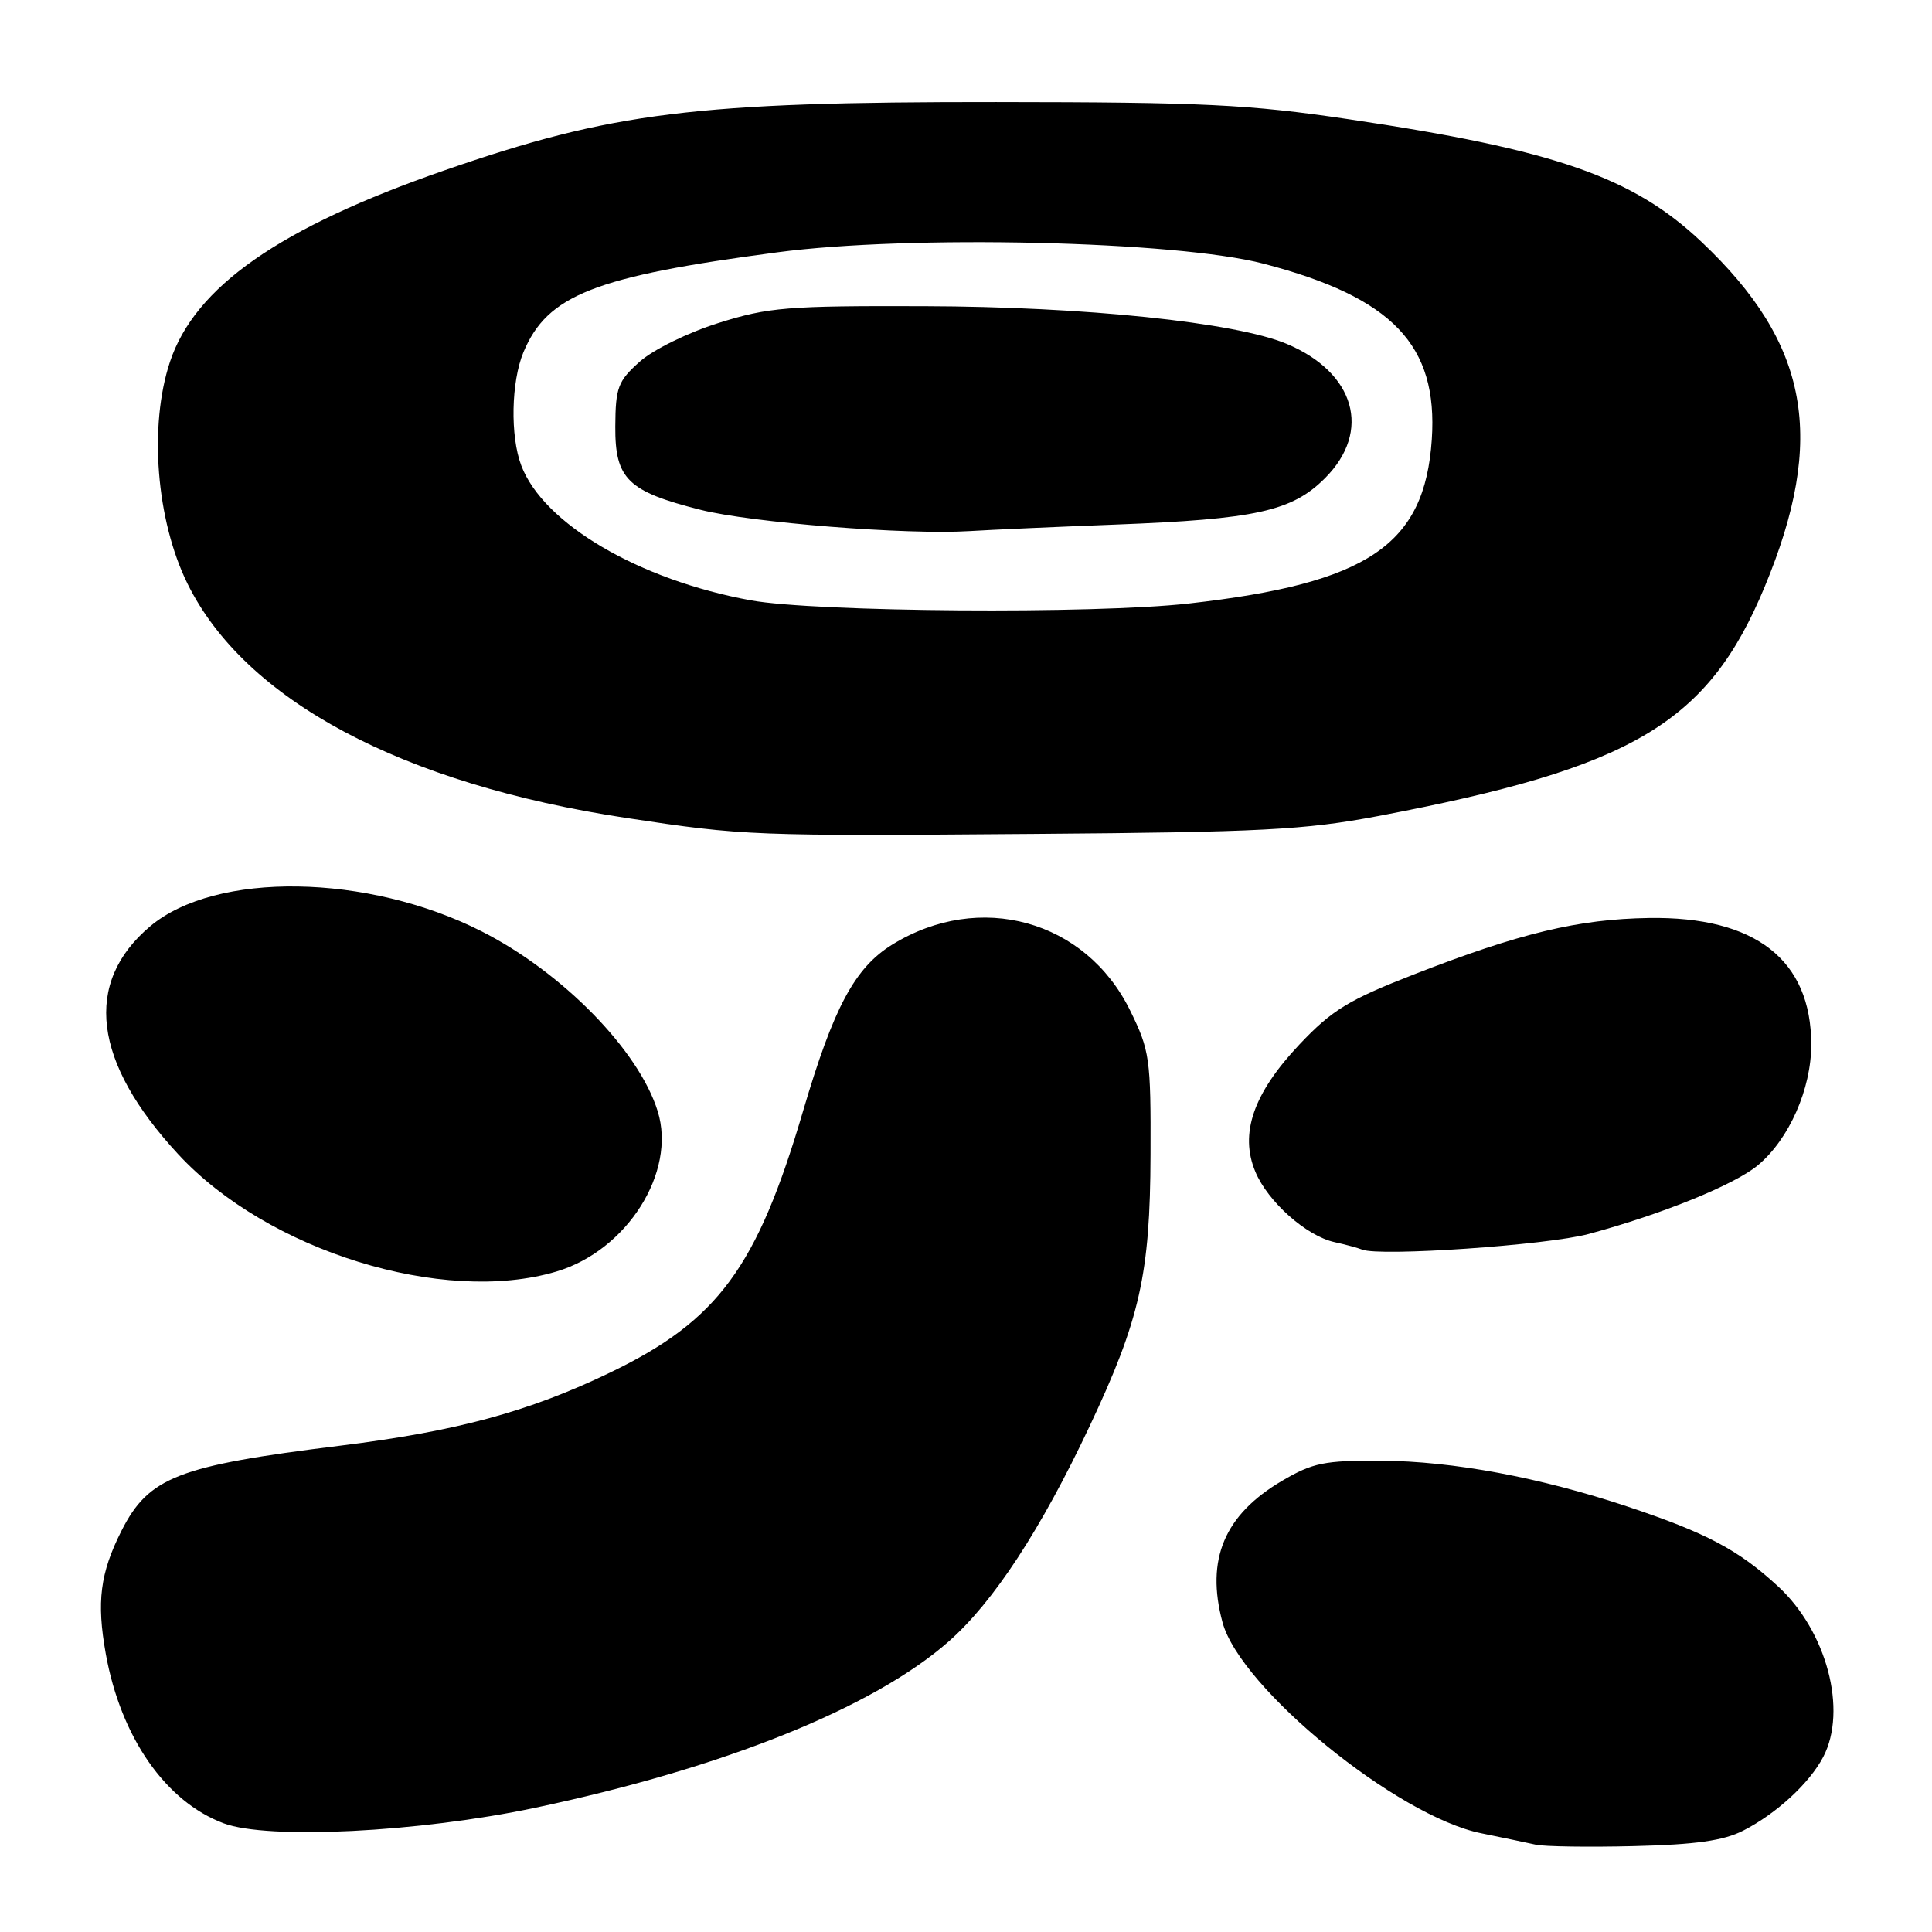 <?xml version="1.0" encoding="UTF-8" standalone="no"?>
<!DOCTYPE svg PUBLIC "-//W3C//DTD SVG 1.1//EN" "http://www.w3.org/Graphics/SVG/1.1/DTD/svg11.dtd" >
<svg xmlns="http://www.w3.org/2000/svg" xmlns:xlink="http://www.w3.org/1999/xlink" version="1.1" viewBox="0 0 256 256">
 <g >
 <path fill="currentColor"
d=" M 231.00 242.56 C 235.41 240.30 239.76 236.29 241.59 232.80 C 244.82 226.61 242.05 216.14 235.60 210.20 C 230.36 205.37 226.14 203.13 215.69 199.64 C 204.06 195.76 192.53 193.61 183.00 193.55 C 175.50 193.51 173.96 193.82 169.89 196.21 C 162.24 200.71 159.74 206.62 161.99 214.97 C 164.34 223.70 185.16 240.68 196.28 242.92 C 199.15 243.51 202.40 244.18 203.50 244.43 C 204.60 244.68 210.45 244.77 216.50 244.62 C 224.70 244.42 228.39 243.90 231.00 242.56 Z  M 70.86 239.55 C 95.85 234.28 115.72 226.29 125.70 217.51 C 131.64 212.28 137.90 202.72 144.37 189.00 C 151.05 174.83 152.40 168.83 152.45 153.00 C 152.50 140.24 152.35 139.19 149.74 133.88 C 143.86 121.90 129.80 118.02 118.22 125.17 C 113.27 128.23 110.46 133.47 106.42 147.19 C 100.31 167.96 95.13 174.99 80.87 181.86 C 70.06 187.07 60.48 189.66 45.00 191.57 C 23.57 194.22 19.70 195.72 16.10 202.83 C 13.26 208.45 12.78 212.24 14.02 219.16 C 16.01 230.20 21.95 238.73 29.64 241.60 C 35.49 243.79 55.49 242.79 70.86 239.55 Z  M 73.71 168.49 C 83.08 165.71 89.66 155.32 87.15 147.25 C 84.65 139.17 74.52 128.83 63.80 123.40 C 48.70 115.75 28.57 115.44 19.90 122.74 C 11.01 130.22 12.31 140.74 23.62 152.95 C 35.46 165.75 58.69 172.96 73.71 168.49 Z  M 210.50 163.51 C 220.26 160.88 229.90 156.96 232.97 154.37 C 237.08 150.91 240.00 144.29 240.00 138.42 C 240.00 127.19 232.60 121.42 218.50 121.64 C 209.15 121.78 201.37 123.65 187.37 129.11 C 178.70 132.49 176.50 133.83 172.19 138.39 C 166.08 144.86 164.22 150.20 166.34 155.26 C 167.99 159.23 173.10 163.77 176.83 164.59 C 178.30 164.91 179.95 165.36 180.50 165.58 C 182.85 166.52 205.01 164.99 210.50 163.51 Z  M 182.57 108.14 C 216.37 101.73 226.29 95.86 233.81 77.80 C 242.02 58.08 239.74 45.55 225.47 32.06 C 216.35 23.44 206.03 19.85 178.66 15.79 C 165.46 13.83 159.42 13.54 132.00 13.52 C 92.14 13.49 81.12 14.86 58.85 22.59 C 37.06 30.15 25.82 38.00 22.52 47.95 C 19.71 56.41 20.70 68.92 24.84 77.33 C 32.45 92.78 53.27 103.89 83.03 108.39 C 98.61 110.75 99.68 110.79 137.00 110.50 C 167.12 110.27 172.90 109.97 182.57 108.14 Z  M 99.50 79.55 C 84.68 76.85 71.99 69.40 69.07 61.68 C 67.59 57.79 67.73 50.58 69.36 46.67 C 72.53 39.09 78.76 36.64 103.02 33.43 C 120.59 31.10 155.89 31.93 167.43 34.94 C 184.53 39.41 190.56 45.71 189.72 58.24 C 188.78 72.23 181.28 77.29 157.50 79.97 C 144.99 81.38 108.10 81.11 99.50 79.55 Z  M 147.77 69.51 C 166.39 68.80 171.19 67.74 175.56 63.37 C 181.80 57.14 179.57 49.35 170.46 45.55 C 163.66 42.71 143.70 40.63 122.50 40.57 C 104.35 40.51 101.83 40.71 95.23 42.79 C 91.15 44.07 86.55 46.33 84.76 47.93 C 81.88 50.50 81.56 51.35 81.53 56.52 C 81.49 63.47 83.18 65.12 92.82 67.55 C 99.57 69.26 120.21 70.89 128.50 70.37 C 131.25 70.20 139.92 69.81 147.77 69.51 Z "/>
</g>
</svg>